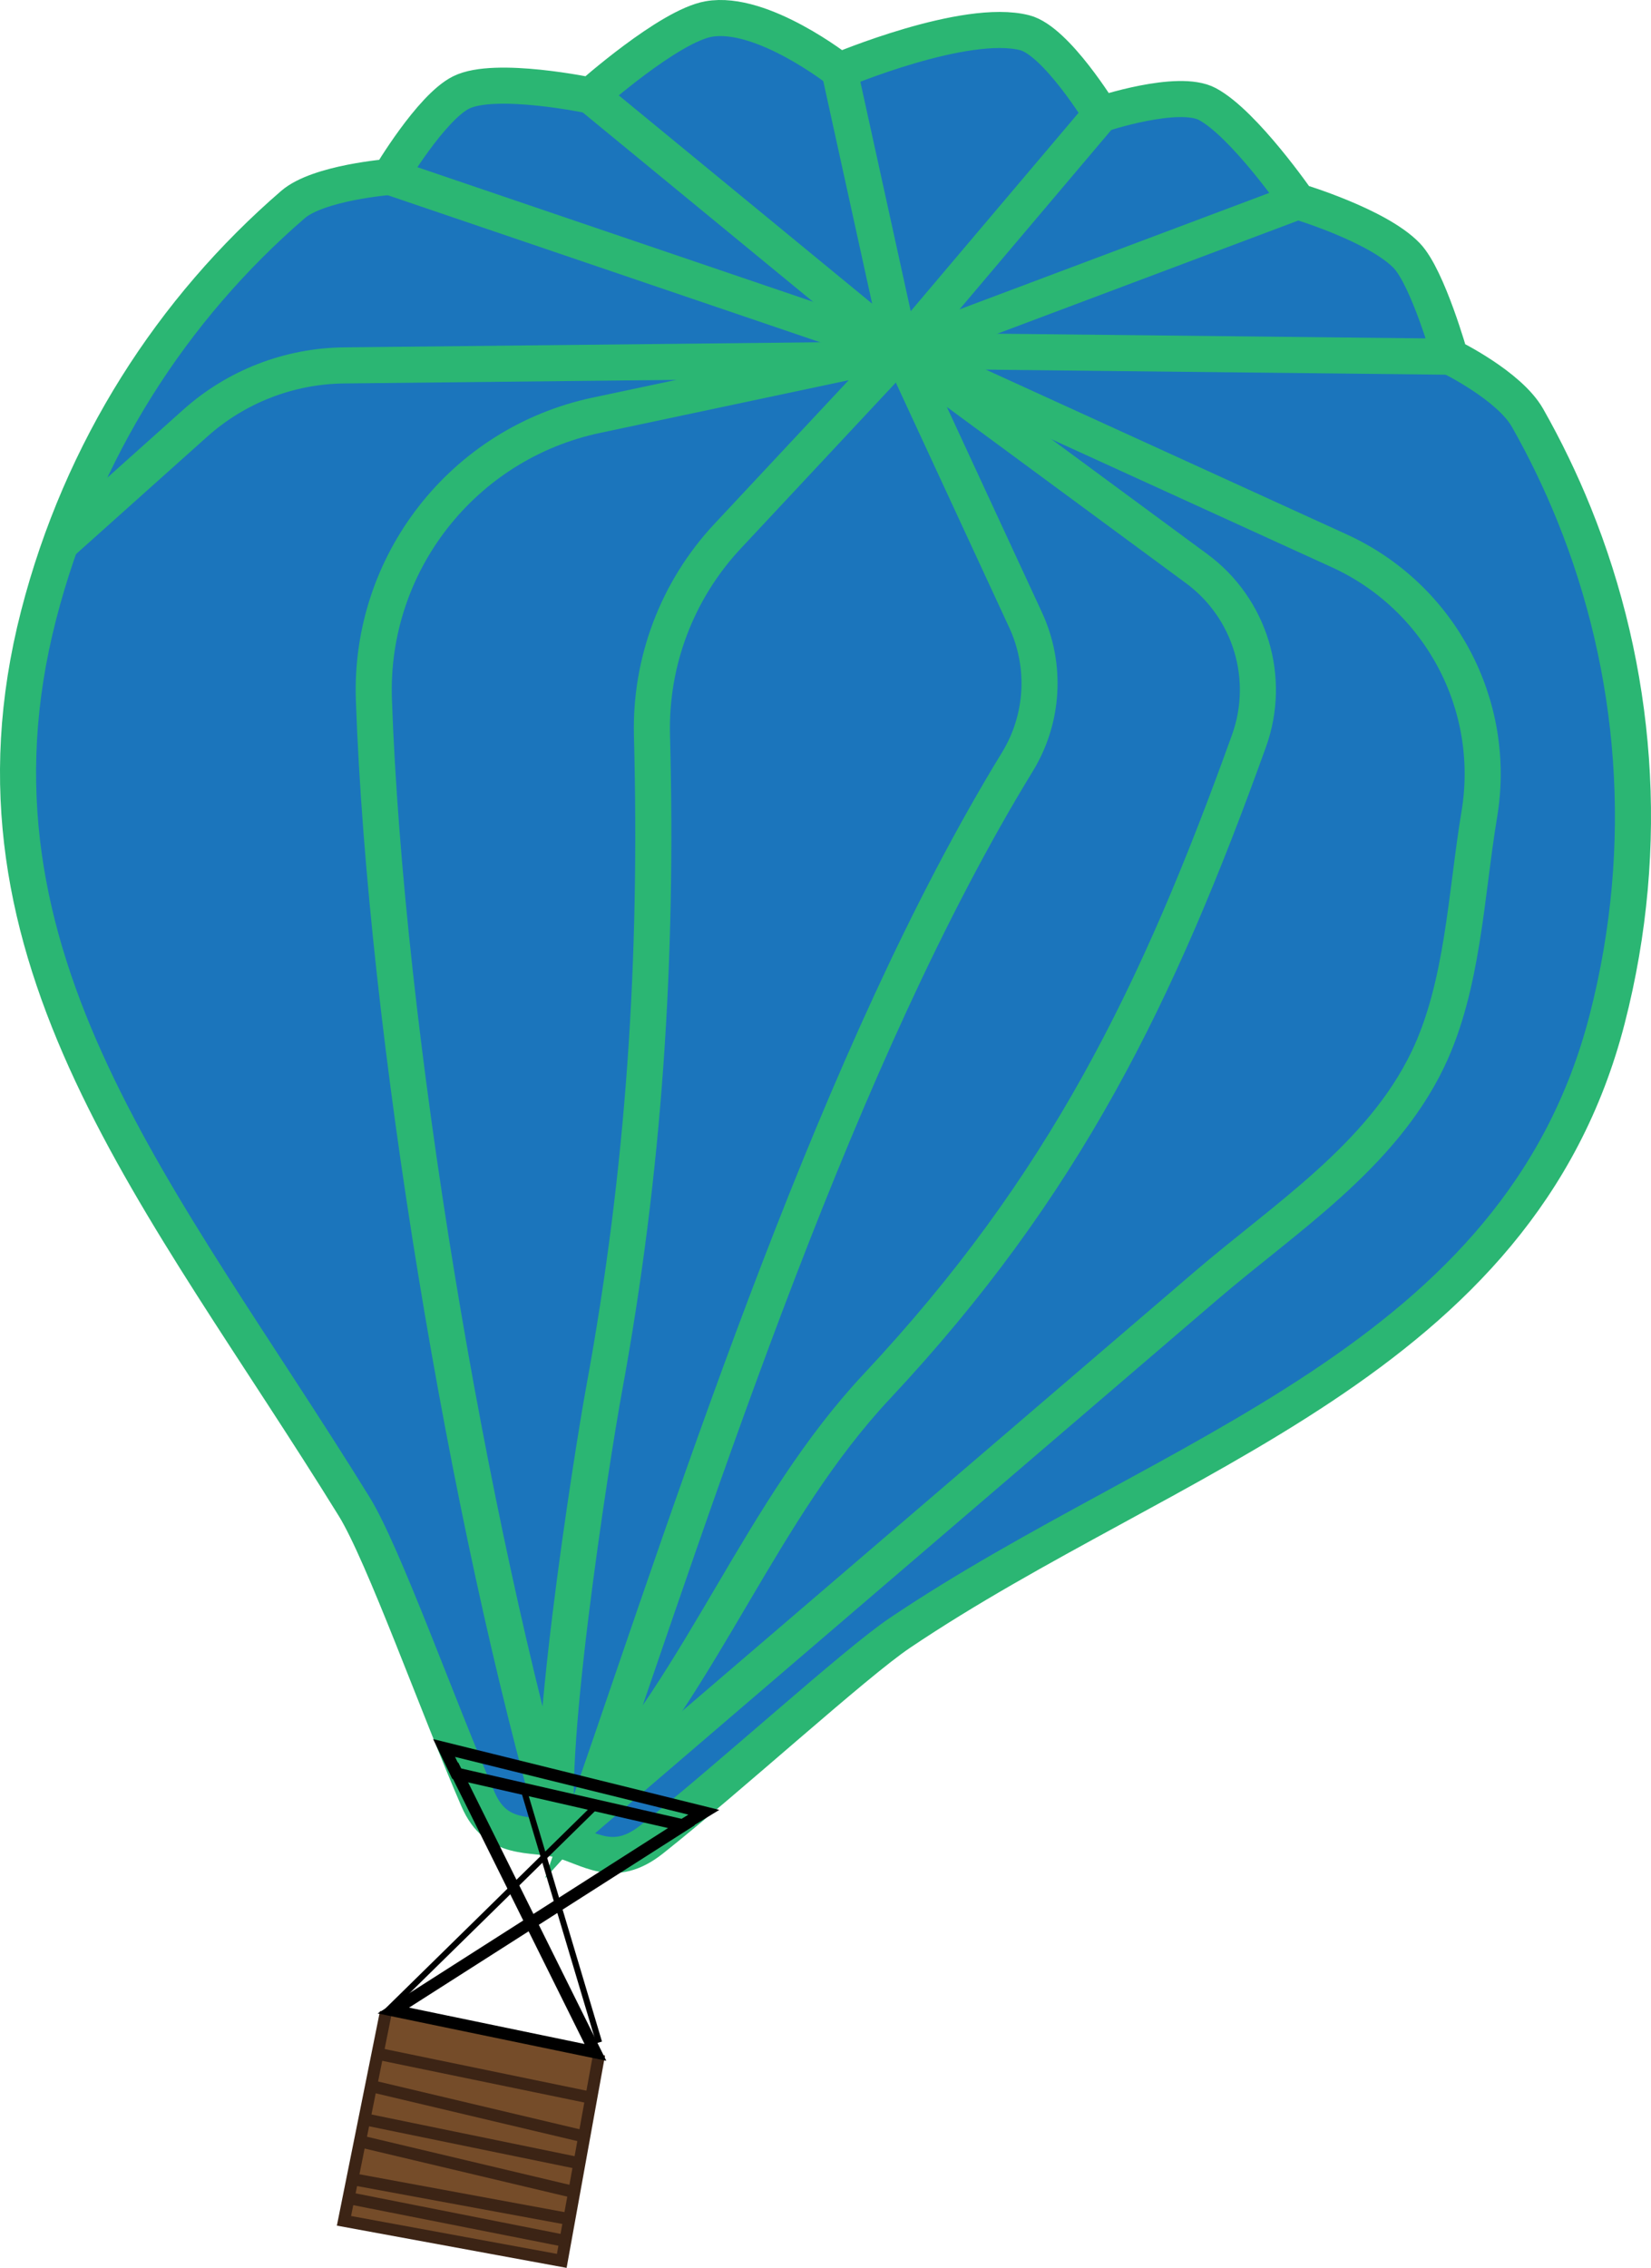 <!-- Generator: Adobe Illustrator 22.1.0, SVG Export Plug-In  -->
<svg version="1.1"
	 xmlns="http://www.w3.org/2000/svg" xmlns:xlink="http://www.w3.org/1999/xlink" xmlns:a="http://ns.adobe.com/AdobeSVGViewerExtensions/3.0/"
	 x="0px" y="0px" width="137.287px" height="188.568px" viewBox="0 0 137.287 188.568"
	 style="enable-background:new 0 0 137.287 188.568;" xml:space="preserve">
<style type="text/css">
	.st0{fill:#754C29;stroke:#3C2415;stroke-miterlimit:10;}
	.st1{fill:#1B75BC;stroke:#2BB673;stroke-width:3;stroke-miterlimit:10;}
	.st2{fill:none;stroke:#2BB673;stroke-width:3;stroke-miterlimit:10;}
	.st3{fill:none;stroke:#000000;stroke-miterlimit:10;}
	.st4{fill:none;stroke:#3C2415;stroke-miterlimit:10;}
	.st5{fill:none;stroke:#000000;stroke-width:0.5;stroke-miterlimit:10;}
</style>
<defs>
</defs>
<polyline class="st0" points="32.087,167.31 28.602,184.654 46.713,187.985 49.818,170.822 "/>
<path class="st1" d="M133.645,84.728c-7.346,28.542-36.467,35.987-58.831,51.053c-3.739,2.519-14.103,11.995-20.617,17.157
	c-3.212,2.545-5.188,0.676-7.658,0.04c-2.379-0.612-5.234,0.206-6.783-3.357c-3.338-7.679-7.855-20.391-10.31-24.363
	C13.579,99.578-4.13,79.669,3.209,51.155C6.76,37.36,14.336,25.668,24.357,17.012c2.13-1.84,8.061-2.304,8.061-2.304
	s3.413-5.763,5.924-7.018c2.829-1.414,10.773,0.259,10.773,0.259s6.509-5.787,9.819-6.368c4.437-0.778,10.869,4.292,10.869,4.292
	s10.467-4.423,15.411-3.15c2.616,0.673,6.335,6.776,6.335,6.776s6.431-2.149,8.859-0.841c3.054,1.645,7.511,8.091,7.511,8.091
	s6.627,1.976,9.06,4.511c1.748,1.821,3.604,8.399,3.604,8.399s4.909,2.39,6.437,5.086c1.457,2.571,2.746,5.238,3.857,7.983
	C136.093,55.617,137.377,70.228,133.645,84.728z"/>
<polyline class="st2" points="69.803,5.873 74.916,29.158 49.115,7.949 "/>
<polyline class="st2" points="107.919,16.749 74.916,29.158 91.549,9.499 "/>
<polyline class="st2" points="32.418,14.708 74.916,29.158 120.584,29.659 "/>
<path class="st2" d="M74.916,29.158l-25.334,5.371c-11.09,2.351-18.888,12.329-18.491,23.658
	c0.963,27.435,7.743,68.298,15.449,94.79c-1.521-5.23,2.684-31.969,3.677-37.372c3.385-18.42,4.487-35.825,3.997-54.46
	c-0.161-6.129,2.095-12.075,6.281-16.554L74.916,29.158z"/>
<path class="st2" d="M84.598,63.349C69.709,87.67,58.397,122.911,49.12,149.781c9.493-10.426,14.143-24.2,23.804-34.521
	c15.554-16.615,23.334-32.514,30.937-53.665c1.872-5.208,0.102-11.028-4.353-14.311L74.916,29.158l10.367,22.395
	C87.041,55.352,86.784,59.778,84.598,63.349z"/>
<path class="st2" d="M46.54,152.977c10.402-8.918,20.804-17.837,31.206-26.755c7.506-6.436,15.012-12.871,22.518-19.307
	c6.598-5.657,14.579-10.743,18.465-18.829c2.939-6.116,3.175-13.745,4.282-20.384c1.516-9.093-3.258-18.073-11.644-21.901
	L74.916,29.158"/>
<path class="st2" d="M73.97,29.895l-45.363,0.488c-4.57,0.049-8.967,1.756-12.373,4.804L5.316,44.958"/>
<polygon class="st3" points="36.929,145.341 37.95,147.464 56.763,151.761 58.528,150.685 "/>
<polyline class="st3" points="37.654,146.762 49.513,170.65 32.709,167.169 57.491,151.35 "/>
<line class="st4" x1="31.394" y1="170.76" x2="49.166" y2="174.427"/>
<line class="st4" x1="30.854" y1="173.446" x2="48.583" y2="177.648"/>
<line class="st4" x1="30.3" y1="176.204" x2="48.18" y2="179.874"/>
<line class="st4" x1="29.931" y1="178.039" x2="47.747" y2="182.268"/>
<line class="st4" x1="29.299" y1="181.184" x2="47.341" y2="184.515"/>
<line class="st4" x1="29.415" y1="182.85" x2="47.012" y2="186.331"/>
<line class="st5" x1="49.818" y1="169.822" x2="43.526" y2="148.737"/>
<line class="st5" x1="49.309" y1="150.403" x2="32.087" y2="167.31"/>
</svg>